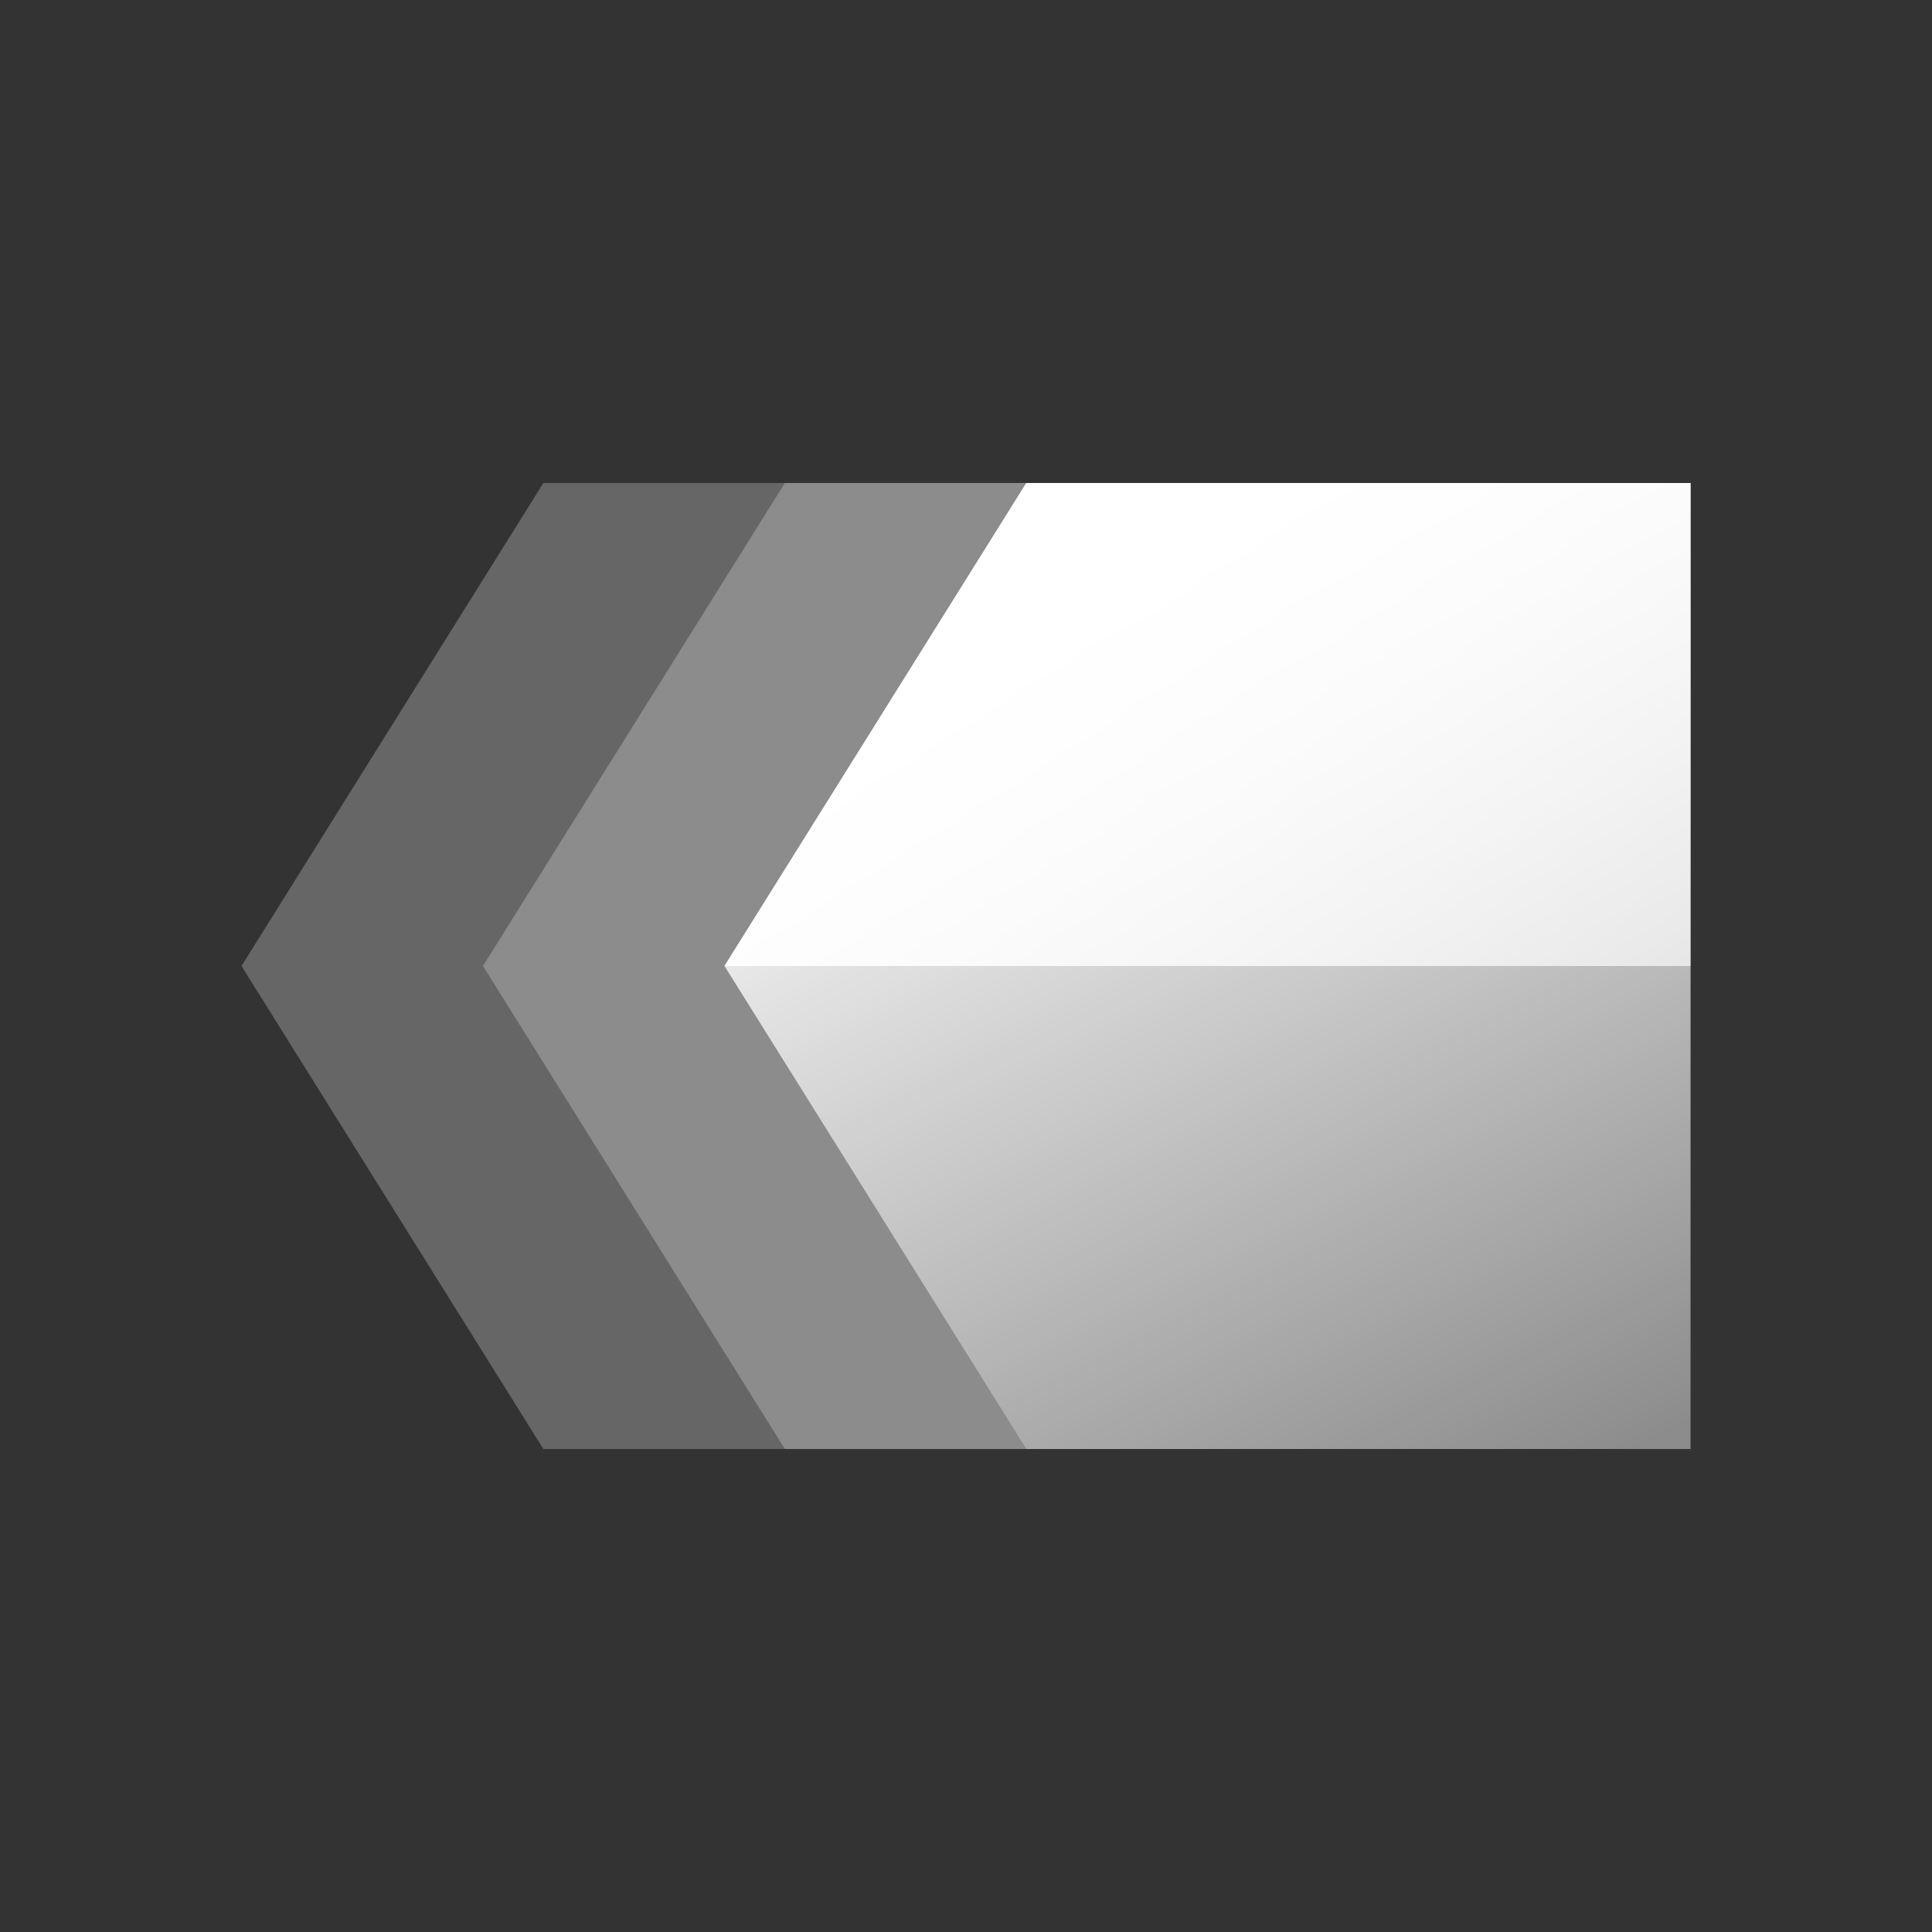 <svg width="32" height="32" viewBox="0 0 32 32" fill="none" xmlns="http://www.w3.org/2000/svg">
<rect x="0" y="0" width="32" height="32" fill="#333333" stroke="none"/>
<path opacity="0.25" d="M9 24L4 16L9 8L28 8L28 24L9 24Z" fill="white"/>
<path opacity="0.25" d="M13 24L8 16L13 8L28 8L28 24L13 24Z" fill="white"/>
<path d="M28 8L28 24H17L12 16L17 8L28 8Z" fill="url(#paint0_linear)"/>
<path d="M28 8V16H12L17 8L28 8Z" fill="url(#paint1_linear)"/>
<defs>
<linearGradient id="paint0_linear" x1="16.148" y1="10" x2="23.972" y2="25.605" gradientUnits="userSpaceOnUse">
<stop stop-color="white"/>
<stop offset="1" stop-color="white" stop-opacity="0"/>
</linearGradient>
<linearGradient id="paint1_linear" x1="16.148" y1="10" x2="37.553" y2="37.532" gradientUnits="userSpaceOnUse">
<stop stop-color="white"/>
<stop offset="1" stop-color="white" stop-opacity="0"/>
</linearGradient>
</defs>
</svg>
